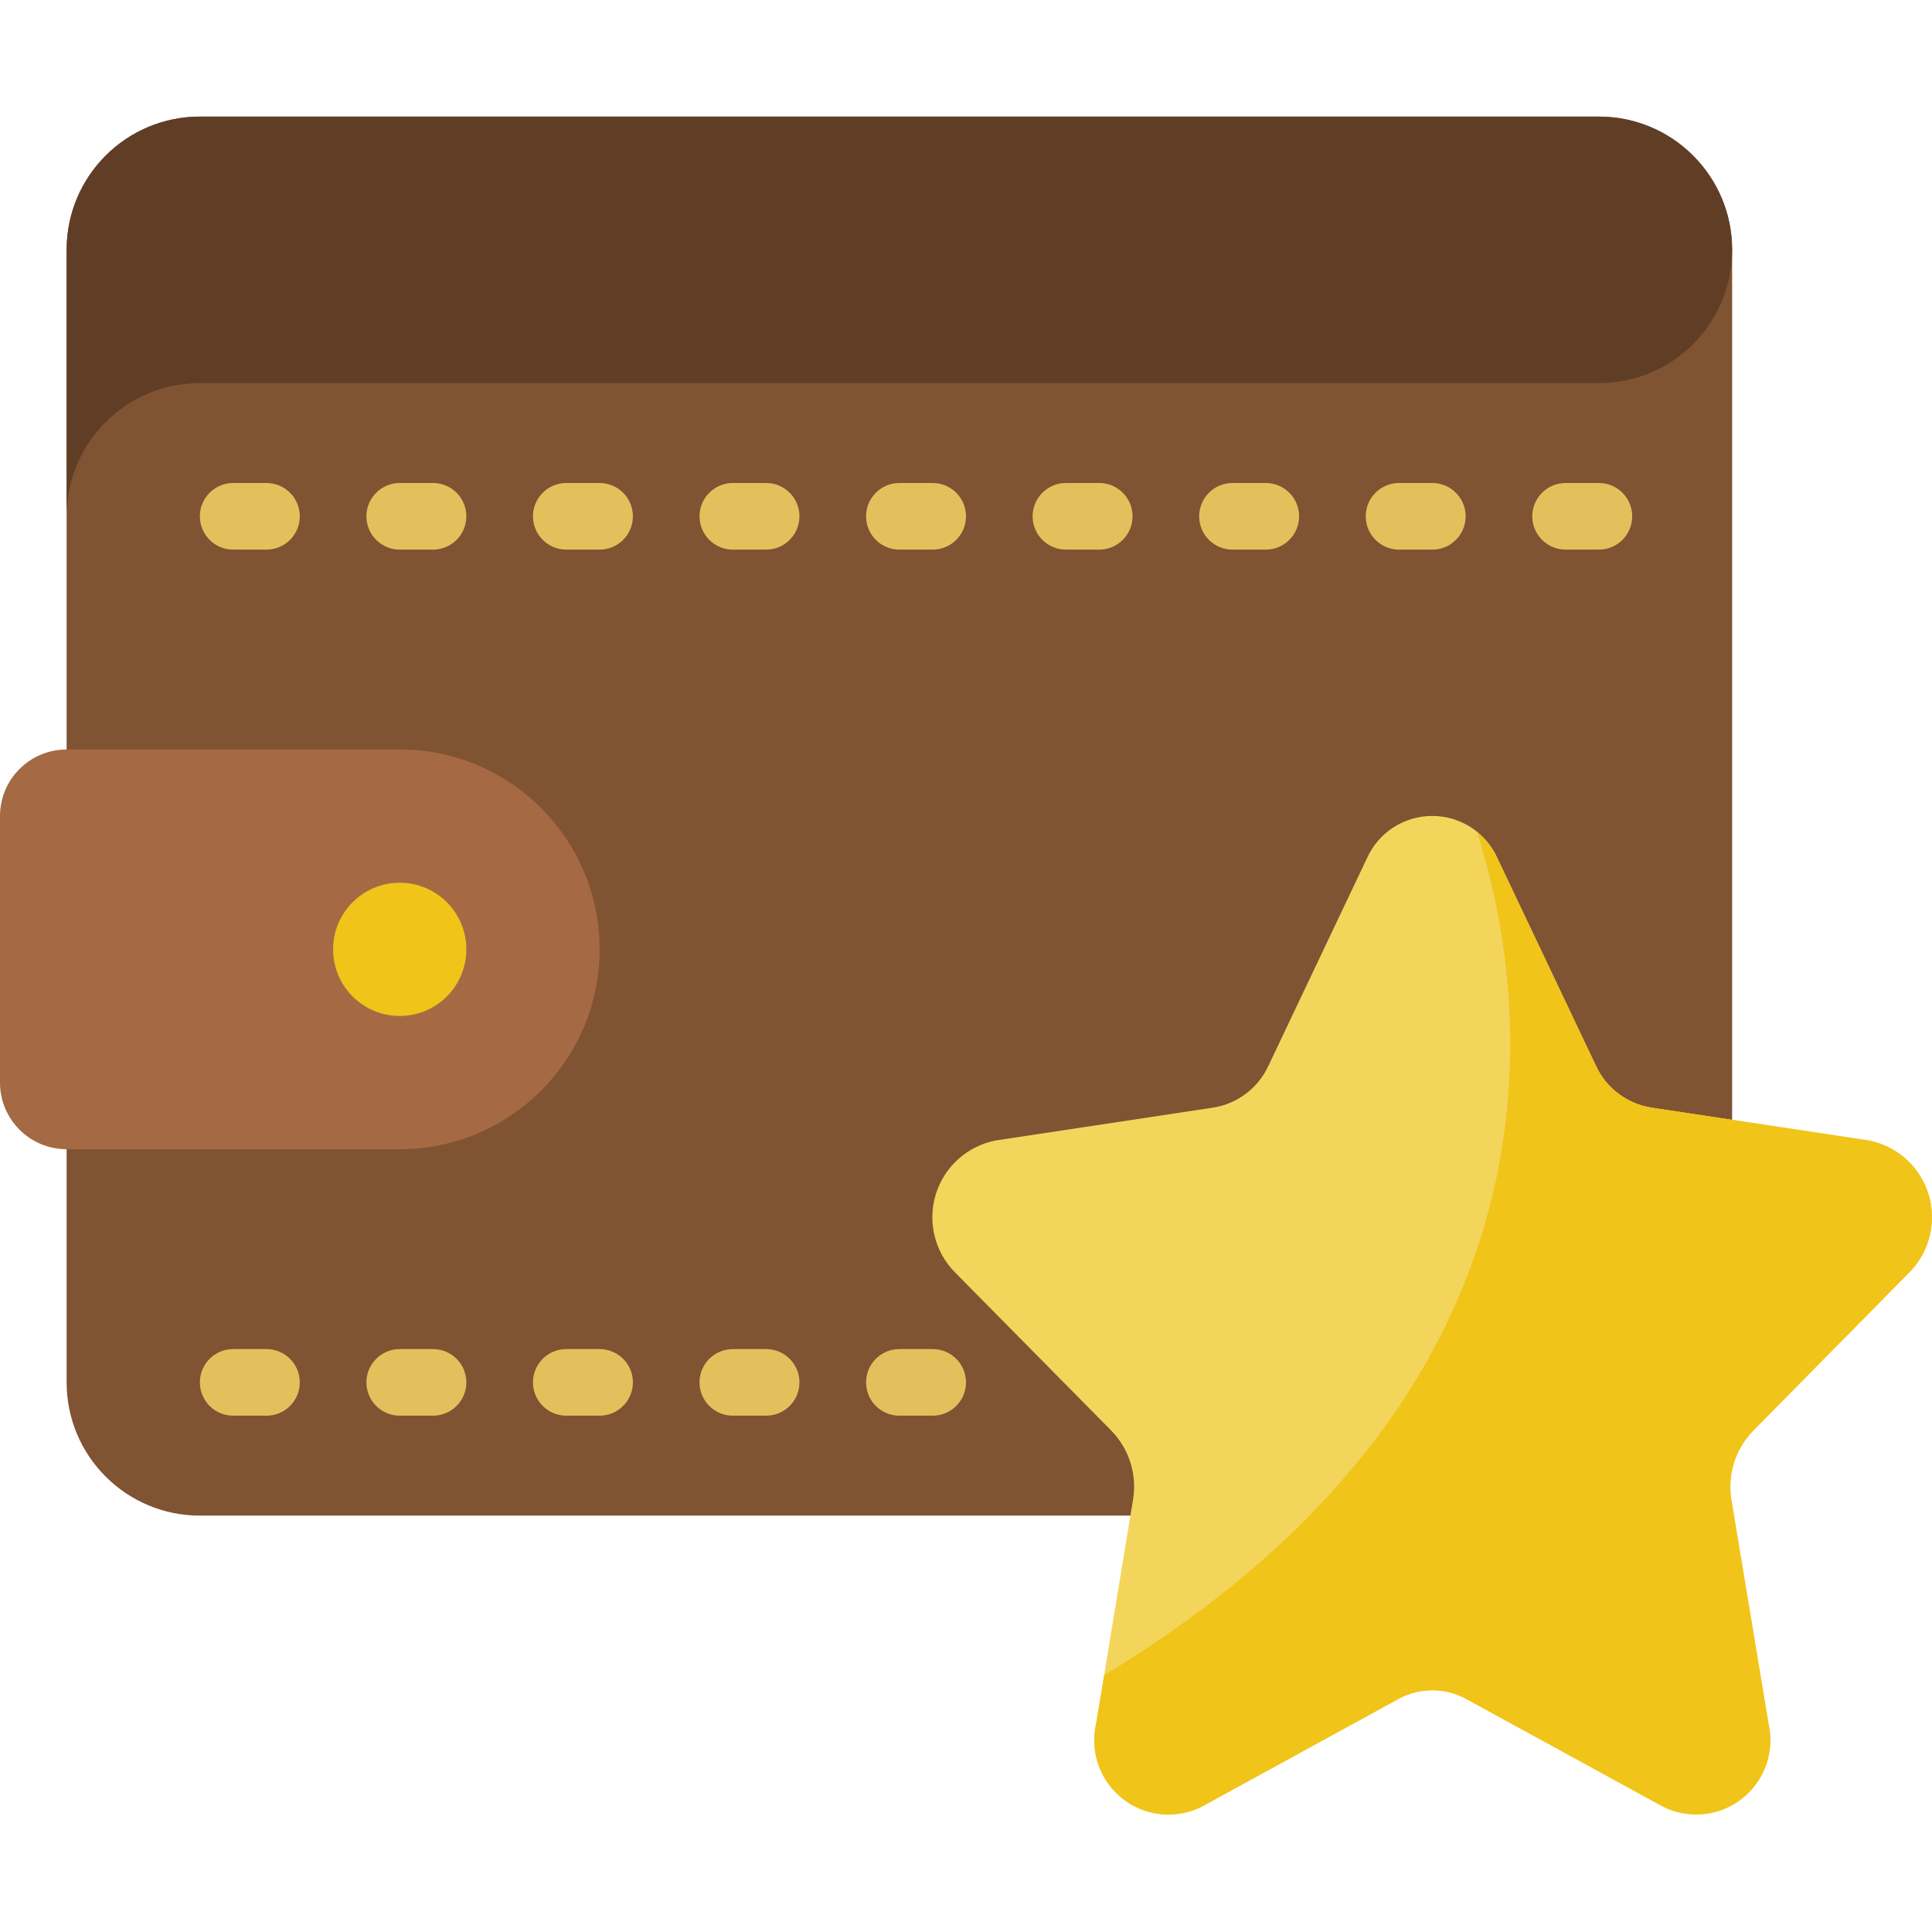 <?xml version="1.0" encoding="UTF-8"?>
<svg xmlns="http://www.w3.org/2000/svg" onmouseup="{ if(window.parent.document.onmouseup) window.parent.document.onmouseup(arguments[0]);}" width="512" viewBox="0 0 58 51" height="512"><g fill-rule="evenodd" fill="none" id="Page-1"><g fill-rule="nonzero" id="015---Points-Wallet"><path data-cppathid="10000" fill="#805333" d="m48 0h-42c-2.209 0-4 1.791-4 4v34c0 2.209 1.791 4 4 4h42c2.209 0 4-1.791 4-4v-34c0-2.209-1.791-4-4-4z" id="Shape"/><path data-cppathid="10001" fill="#603e26" d="m52 4c.001 1.061-.42 2.079-1.17 2.83-.75.75-1.769 1.171-2.83 1.17h-42c-2.209 0-4 1.791-4 4v-8c0-2.209 1.791-4 4-4h42c2.209 0 4 1.791 4 4z" id="Shape"/><path data-cppathid="10002" transform="matrix(-1 0 0 -1 18 50)" fill="#a56a43" d="m6 19h10c1.105 0 2 .895 2 2v8c0 1.105-.895 2-2 2h-10c-3.314 0-6-2.686-6-6s2.686-6 6-6z" id="Shape"/><circle data-cppathid="10003" r="2" fill="#f0c419" cy="25" cx="12" id="Oval"/><g fill="#e4c05c"><path data-cppathid="10004" d="m38 13h-1c-.552 0-1-.448-1-1s.448-1 1-1h1c.552 0 1 .448 1 1s-.448 1-1 1z" id="Shape"/><path data-cppathid="10005" d="m33 13h-1c-.552 0-1-.448-1-1s.448-1 1-1h1c.552 0 1 .448 1 1s-.448 1-1 1z" id="Shape"/><path data-cppathid="10006" d="m28 13h-1c-.552 0-1-.448-1-1s.448-1 1-1h1c.552 0 1 .448 1 1s-.448 1-1 1z" id="Shape"/><path data-cppathid="10007" d="m23 13h-1c-.552 0-1-.448-1-1s.448-1 1-1h1c.552 0 1 .448 1 1s-.448 1-1 1z" id="Shape"/><path data-cppathid="10008" d="m18 13h-1c-.552 0-1-.448-1-1s.448-1 1-1h1c.552 0 1 .448 1 1s-.448 1-1 1z" id="Shape"/><path data-cppathid="10009" d="m13 13h-1c-.552 0-1-.448-1-1s.448-1 1-1h1c.552 0 1 .448 1 1s-.448 1-1 1z" id="Shape"/><path data-cppathid="10010" d="m8 13h-1c-.552 0-1-.448-1-1s.448-1 1-1h1c.552 0 1 .448 1 1s-.448 1-1 1z" id="Shape"/><path data-cppathid="10011" d="m43 13h-1c-.552 0-1-.448-1-1s.448-1 1-1h1c.552 0 1 .448 1 1s-.448 1-1 1z" id="Shape"/><path data-cppathid="10012" d="m48 13h-1c-.552 0-1-.448-1-1s.448-1 1-1h1c.552 0 1 .448 1 1s-.448 1-1 1z" id="Shape"/><path data-cppathid="10013" d="m28 39h-1c-.552 0-1-.448-1-1s.448-1 1-1h1c.552 0 1 .448 1 1s-.448 1-1 1z" id="Shape"/><path data-cppathid="10014" d="m23 39h-1c-.552 0-1-.448-1-1s.448-1 1-1h1c.552 0 1 .448 1 1s-.448 1-1 1z" id="Shape"/><path data-cppathid="10015" d="m18 39h-1c-.552 0-1-.448-1-1s.448-1 1-1h1c.552 0 1 .448 1 1s-.448 1-1 1z" id="Shape"/><path data-cppathid="10016" d="m13 39h-1c-.552 0-1-.448-1-1s.448-1 1-1h1c.552 0 1 .448 1 1s-.448 1-1 1z" id="Shape"/><path data-cppathid="10017" d="m8 39h-1c-.552 0-1-.448-1-1s.448-1 1-1h1c.552 0 1 .448 1 1s-.448 1-1 1z" id="Shape"/></g><path data-cppathid="10018" fill="#f3d55b" d="m44.962 22.279 2.951 6.215c.307.668.926 1.139 1.652 1.256l6.545.989c.849.169 1.536.791 1.789 1.619s.03 1.728-.579 2.342l-4.7 4.758c-.53.548-.768 1.315-.642 2.067l1.122 6.753c.18.837-.136 1.703-.814 2.227-.678.524-1.596.612-2.36.226l-5.917-3.231c-.629-.345-1.392-.345-2.021 0l-5.913 3.232c-.765.386-1.684.299-2.362-.225-.678-.524-.994-1.391-.813-2.229l1.114-6.752c.126-.752-.112-1.519-.642-2.067l-4.7-4.758c-.61-.615-.833-1.515-.58-2.343.253-.828.941-1.45 1.79-1.619l6.545-.989c.726-.117 1.345-.588 1.652-1.256l2.951-6.215c.342-.78 1.114-1.284 1.966-1.284s1.624.504 1.966 1.284z" id="Shape"/><path data-cppathid="10019" fill="#f0c419" d="m52.627 39.458c-.532.548-.773 1.315-.65 2.069l1.12 6.75c.179.838-.138 1.705-.816 2.23-.678.525-1.597.614-2.363.229l-5.91-3.236c-.63-.34-1.389-.34-2.019 0l-5.91 3.239c-.767.385-1.687.296-2.365-.23-.678-.525-.995-1.394-.814-2.232l.25-1.49c14.85-8.979 12.538-21.148 11.188-25.317.264.221.476.498.62.81l2.95 6.219c.315.664.935 1.131 1.66 1.25l6.539.99c.849.168 1.536.79 1.789 1.618.253.828.03 1.727-.579 2.341z" id="Shape"/></g></g></svg>